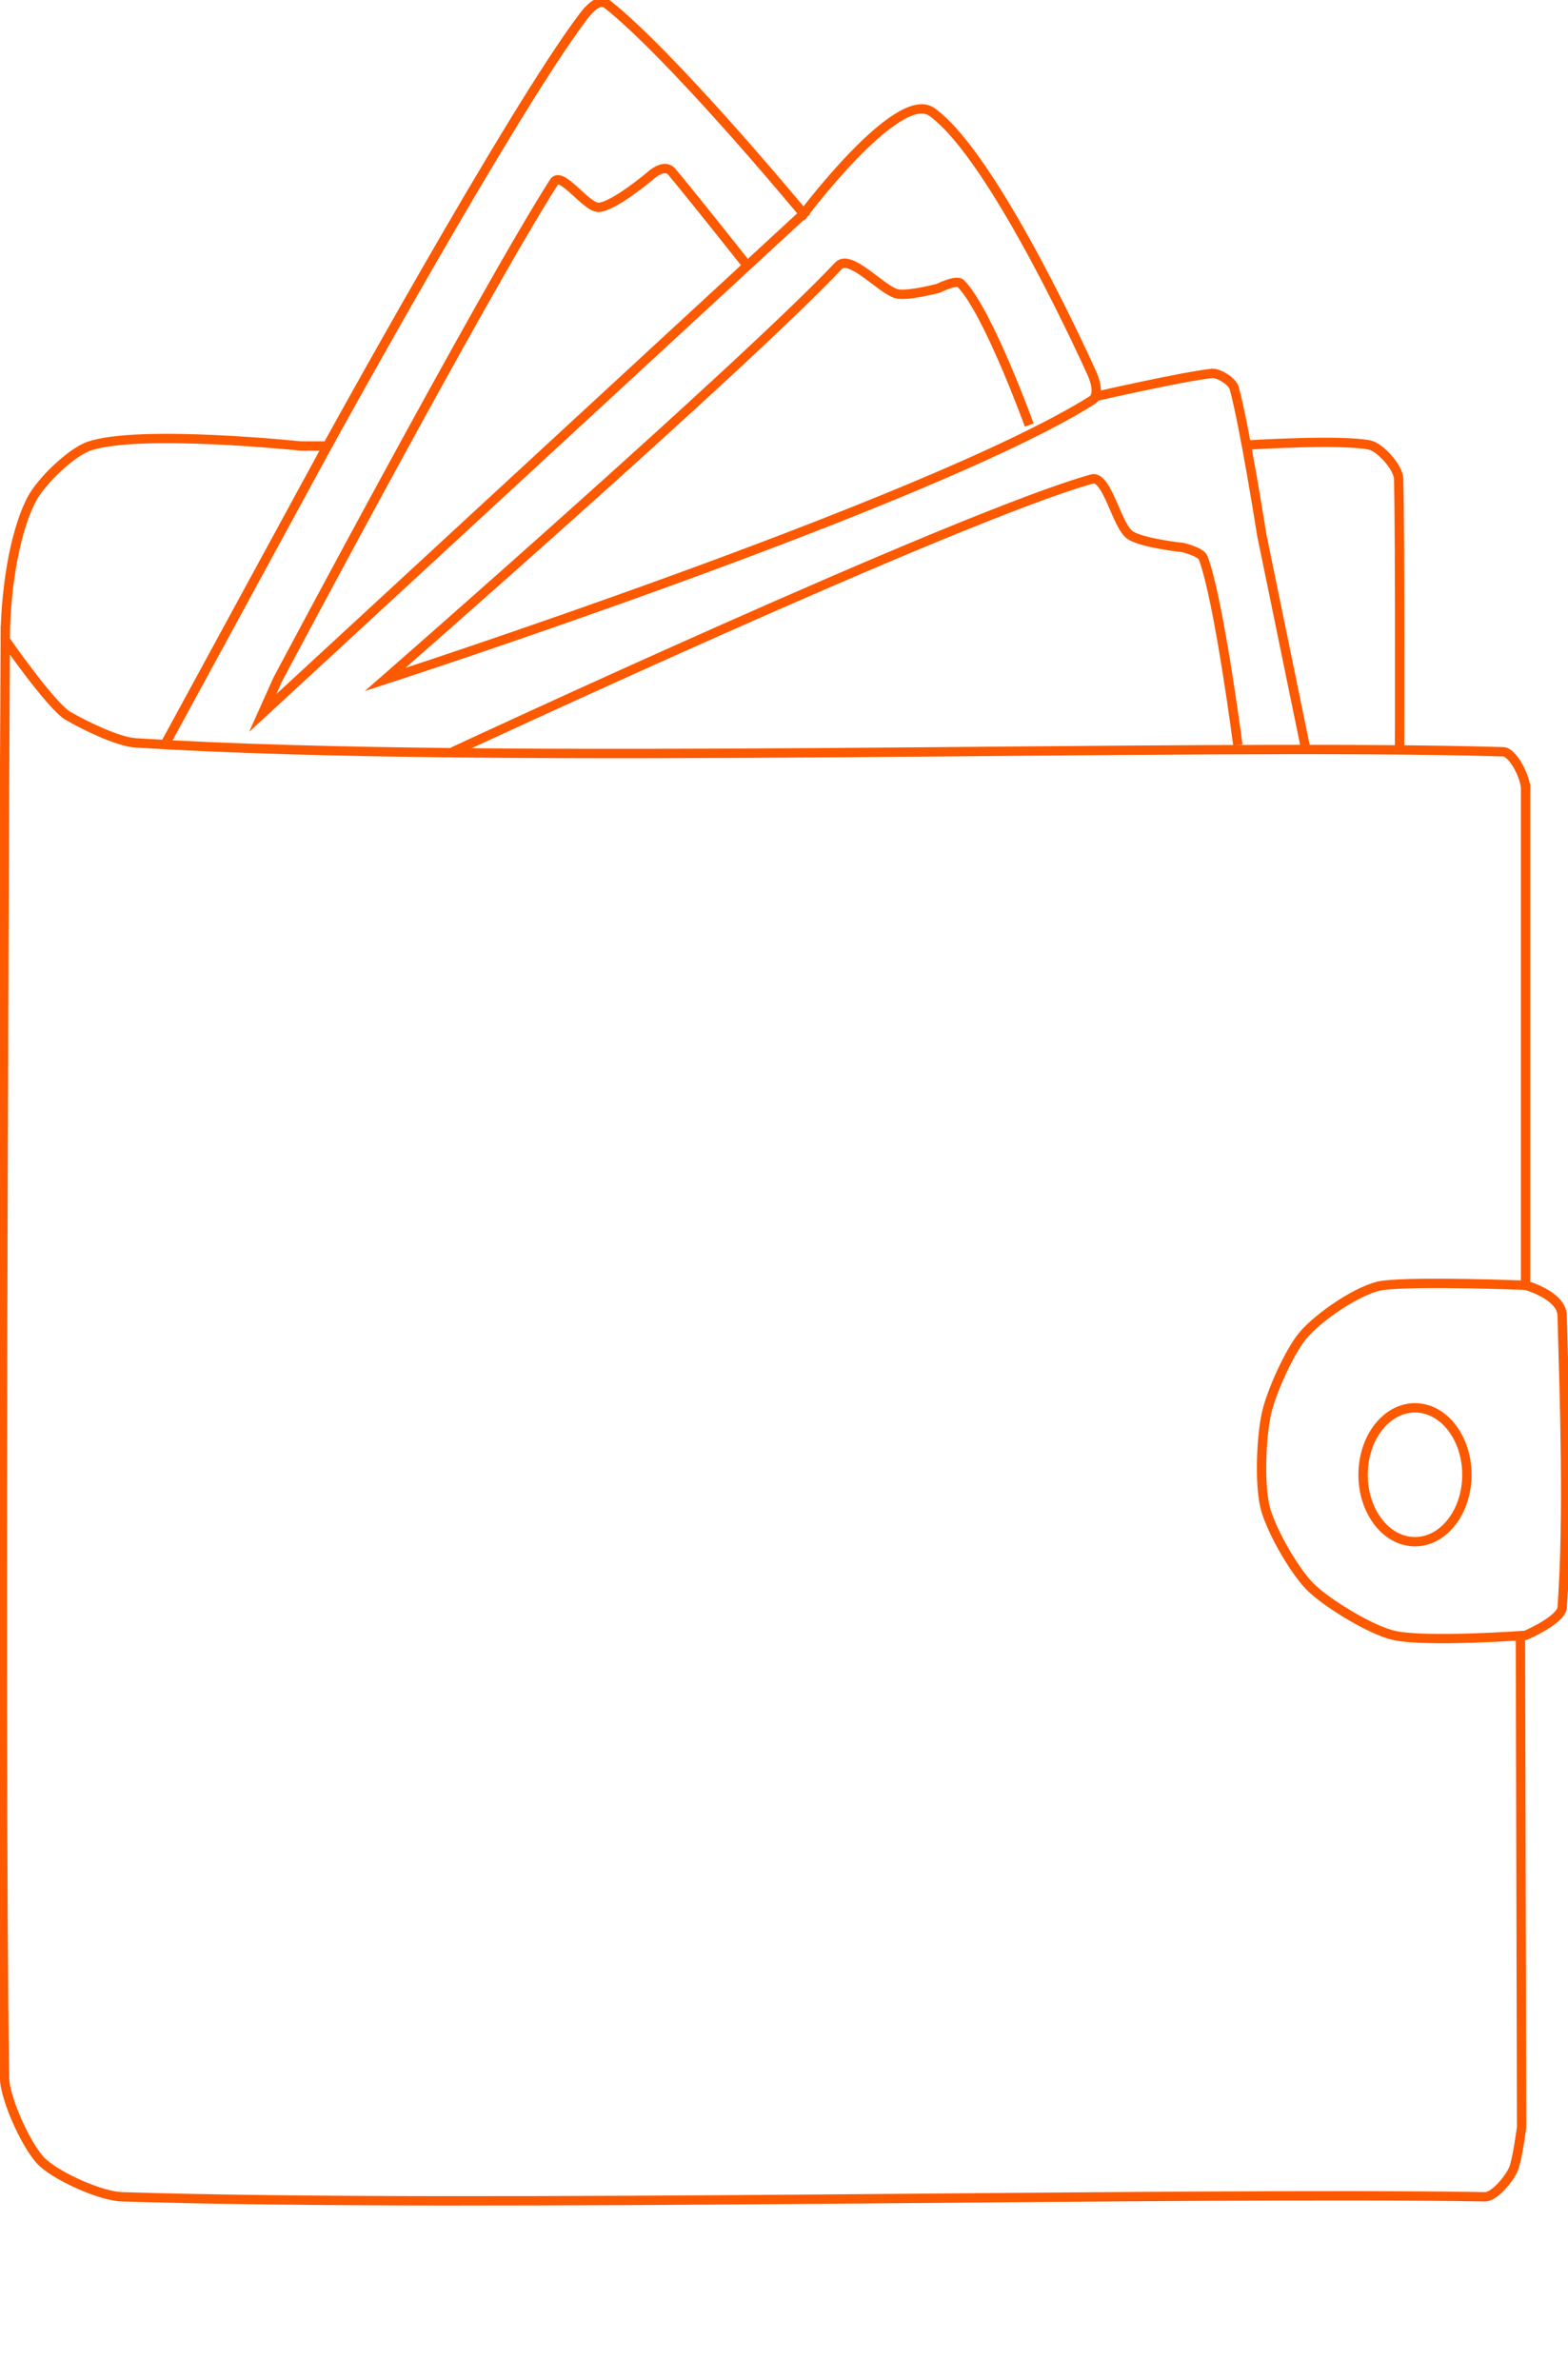 <?xml version="1.0" encoding="UTF-8"?><svg id="Layer_1" xmlns="http://www.w3.org/2000/svg" width="118.39mm" height="179.62mm" viewBox="0 0 335.6 509.17"><defs><style>.cls-1{fill:none;stroke:#fc5900;stroke-miterlimit:10;stroke-width:2px;}</style></defs><path class="cls-1" d="M326.53,274.97s7.7,2.1,7.82,6.45c.49,17.92,1.41,43.28,0,62.49-.2,2.67-7.82,5.95-7.82,5.95,0,0-21.32,1.58-28.24,0-4.76-1.09-13.59-6.45-17.38-9.92-3.49-3.18-8.54-11.93-9.99-16.9-1.44-4.92-1-15.51.15-20.68,1.01-4.54,4.87-13.06,7.66-16.48,3.38-4.14,12.45-10.33,17.38-10.91,7.74-.91,30.41,0,30.41,0v-107.31"/><path class="cls-1" d="M325.42,349.96l.25,105.14s-.88,6.86-1.74,8.93-4.08,5.98-6.08,5.95c-65.8-1.08-215.08,2.41-291.73,0-4.49-.14-13.26-4.06-16.85-7.19-3.29-2.86-8.24-13.64-8.31-18.36-1.12-74.99.17-307.51.17-307.51,0,0,9.8,14.14,13.49,16.27,3.4,1.96,10.57,5.5,14.37,5.74,79.06,4.99,225.08-.07,292.74,1.9,2.11.06,4.81,5.53,4.81,7.94"/><path class="cls-1" d="M1.12,136.92c0-9.08,1.59-22.3,5.66-30.1,2.04-3.9,8.55-10.14,12.37-11.4,10.85-3.61,45.2,0,45.2,0h5.71l-34.55,63.49"/><path class="cls-1" d="M70.06,95.42S109.25,24.17,124.77,3.64c.94-1.24,3.28-4.26,5.23-2.72,13.4,10.61,39.01,41.27,39.01,41.27l3,3.53-115.79,106.83,3.22-7.18s43.76-82.35,59.14-106.44c1.57-2.45,6.86,5.47,9.51,5.43,3.13-.04,11.04-6.7,11.04-6.7,0,0,2.98-2.89,4.66-.9,4.61,5.48,15.92,19.79,15.92,19.79"/><path class="cls-1" d="M171.39,46.55s20.72-27.81,28.05-22.6c13.58,9.64,34.27,55.95,34.27,55.95,0,0,2.09,4.44,0,5.75-35.07,22-151.29,59.73-151.29,59.73,0,0,76.81-67.1,97.05-88.52,2.46-2.61,9.11,5.04,12.37,5.97,2.22.64,8.97-1.15,8.97-1.15,0,0,3.91-1.96,4.83-1.02,5.85,5.97,14.65,30.28,14.65,30.28"/><path class="cls-1" d="M96.91,160.84s108.44-50.49,136.81-58.36c3.21-.89,5.28,9.94,8.09,11.95,2.47,1.77,11.42,2.72,11.42,2.72,0,0,3.82.94,4.28,2.17,3.39,8.96,7.43,40.07,7.43,40.07"/><path class="cls-1" d="M234.39,84.84s18.64-4.27,25.01-4.95c1.37-.15,4.34,1.65,4.76,3.15,2.19,7.9,5.89,31.38,5.89,31.38l9.44,45.93"/><path class="cls-1" d="M266.76,95.22s20.29-1.3,26.42,0c2.18.46,6.12,4.73,6.18,7.26.31,12.64.19,57.96.19,57.96"/><ellipse class="cls-1" cx="302.85" cy="315.51" rx="11.11" ry="14.32"/></svg>